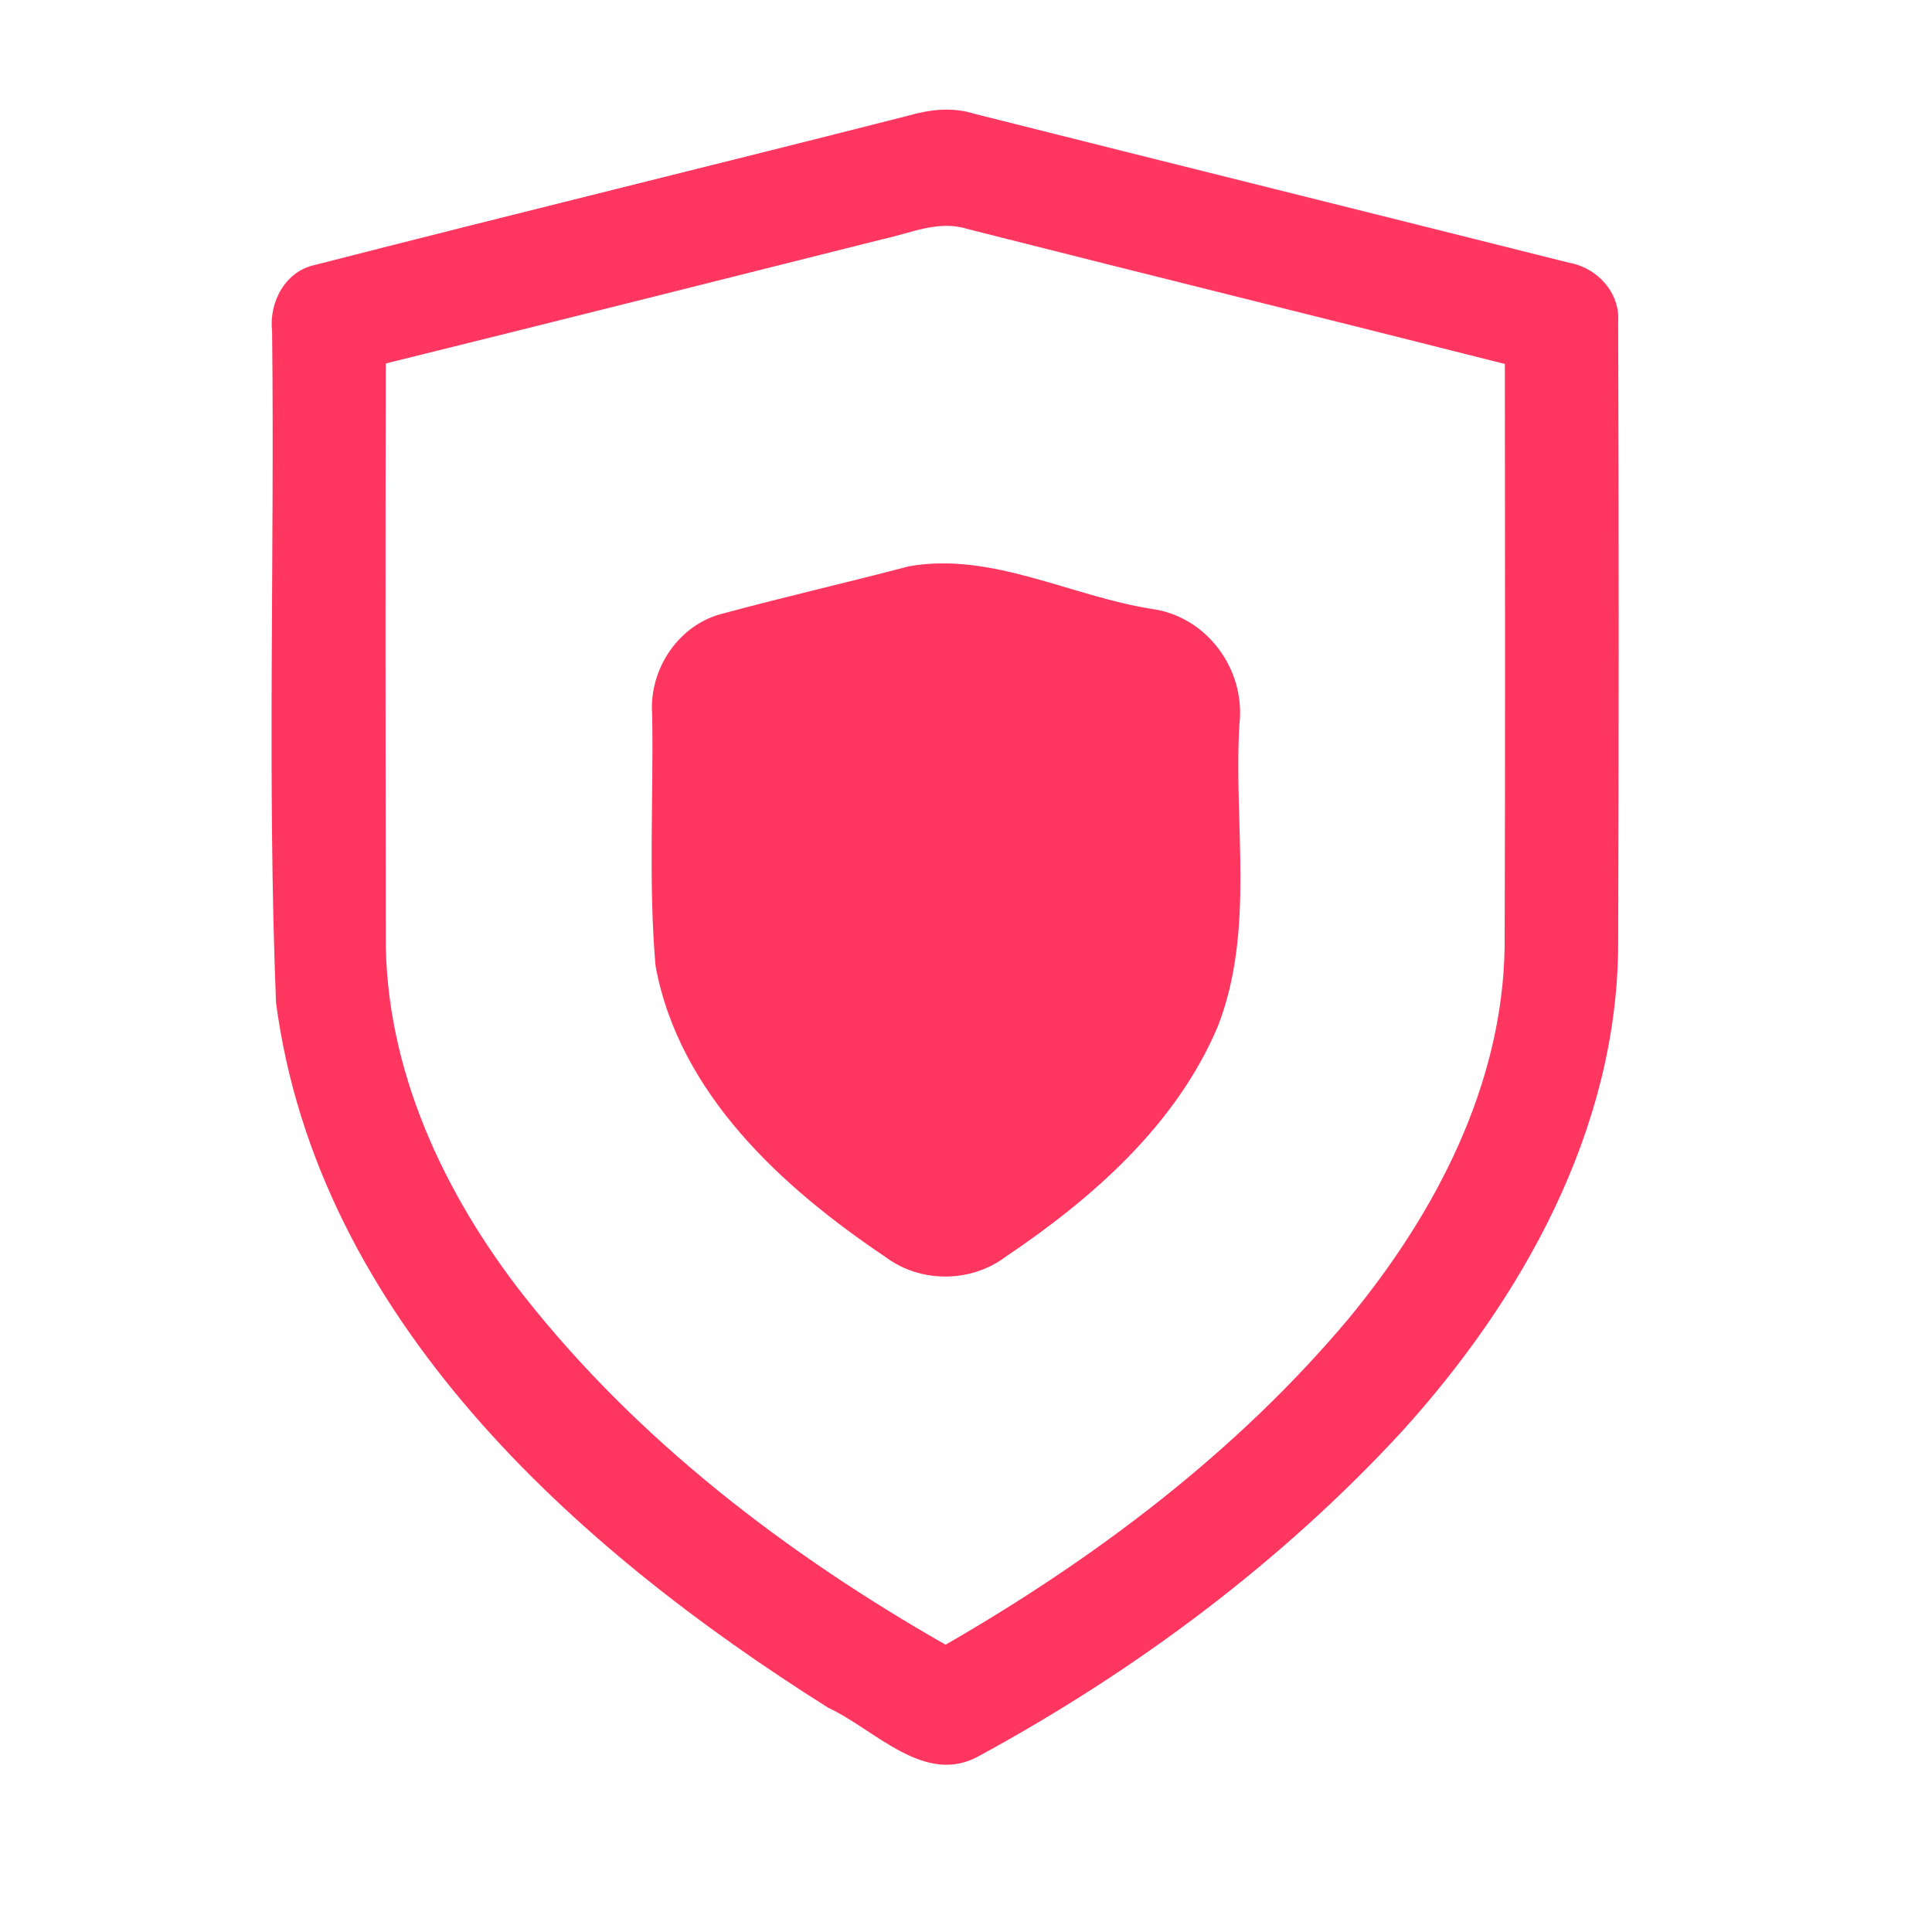<?xml version="1.0" encoding="UTF-8" ?>
<!DOCTYPE svg PUBLIC "-//W3C//DTD SVG 1.1//EN" "http://www.w3.org/Graphics/SVG/1.1/DTD/svg11.dtd">
<svg width="192pt" height="192pt" viewBox="0 0 192 192" version="1.1" xmlns="http://www.w3.org/2000/svg">
<g id="#ff3660ff">
<path fill="#ff3660" opacity="1.00" d=" M 90.39 11.46 C 92.49 10.86 94.71 10.63 96.84 11.31 C 116.53 16.27 136.24 21.16 155.93 26.11 C 158.71 26.59 161.01 29.07 160.81 31.97 C 160.88 52.65 160.88 73.33 160.81 94.02 C 160.70 112.26 151.28 129.08 139.29 142.29 C 127.30 155.28 112.93 165.99 97.42 174.44 C 91.96 177.62 87.00 171.89 82.30 169.71 C 56.99 153.78 31.56 130.89 27.43 99.64 C 26.55 77.43 27.30 55.16 27.04 32.93 C 26.71 30.06 28.33 26.95 31.30 26.33 C 50.97 21.28 70.71 16.48 90.39 11.46 M 87.80 23.75 C 71.32 27.89 54.84 32.04 38.34 36.12 C 38.30 55.08 38.31 74.05 38.34 93.02 C 38.25 106.20 44.13 118.70 52.15 128.89 C 63.45 143.20 78.21 154.46 93.97 163.45 C 108.91 154.84 122.93 144.27 134.05 131.01 C 142.64 120.60 149.34 107.83 149.53 94.06 C 149.59 74.77 149.57 55.47 149.55 36.17 C 131.75 31.66 113.92 27.27 96.12 22.75 C 93.32 21.85 90.52 23.16 87.80 23.75 Z" />
<path fill="#ff3660" opacity="1.00" d=" M 90.32 56.28 C 98.53 54.82 106.41 59.25 114.44 60.51 C 119.93 61.25 123.81 66.53 123.17 71.99 C 122.58 81.97 124.75 92.48 121.01 102.04 C 116.86 111.82 108.54 119.11 99.90 124.92 C 96.46 127.50 91.47 127.51 88.03 124.94 C 77.77 118.05 67.50 108.73 65.15 96.01 C 64.42 87.70 64.96 79.32 64.81 70.98 C 64.48 66.46 67.50 61.97 71.97 60.94 C 78.06 59.29 84.22 57.89 90.32 56.28 Z" />
</g>
</svg>
